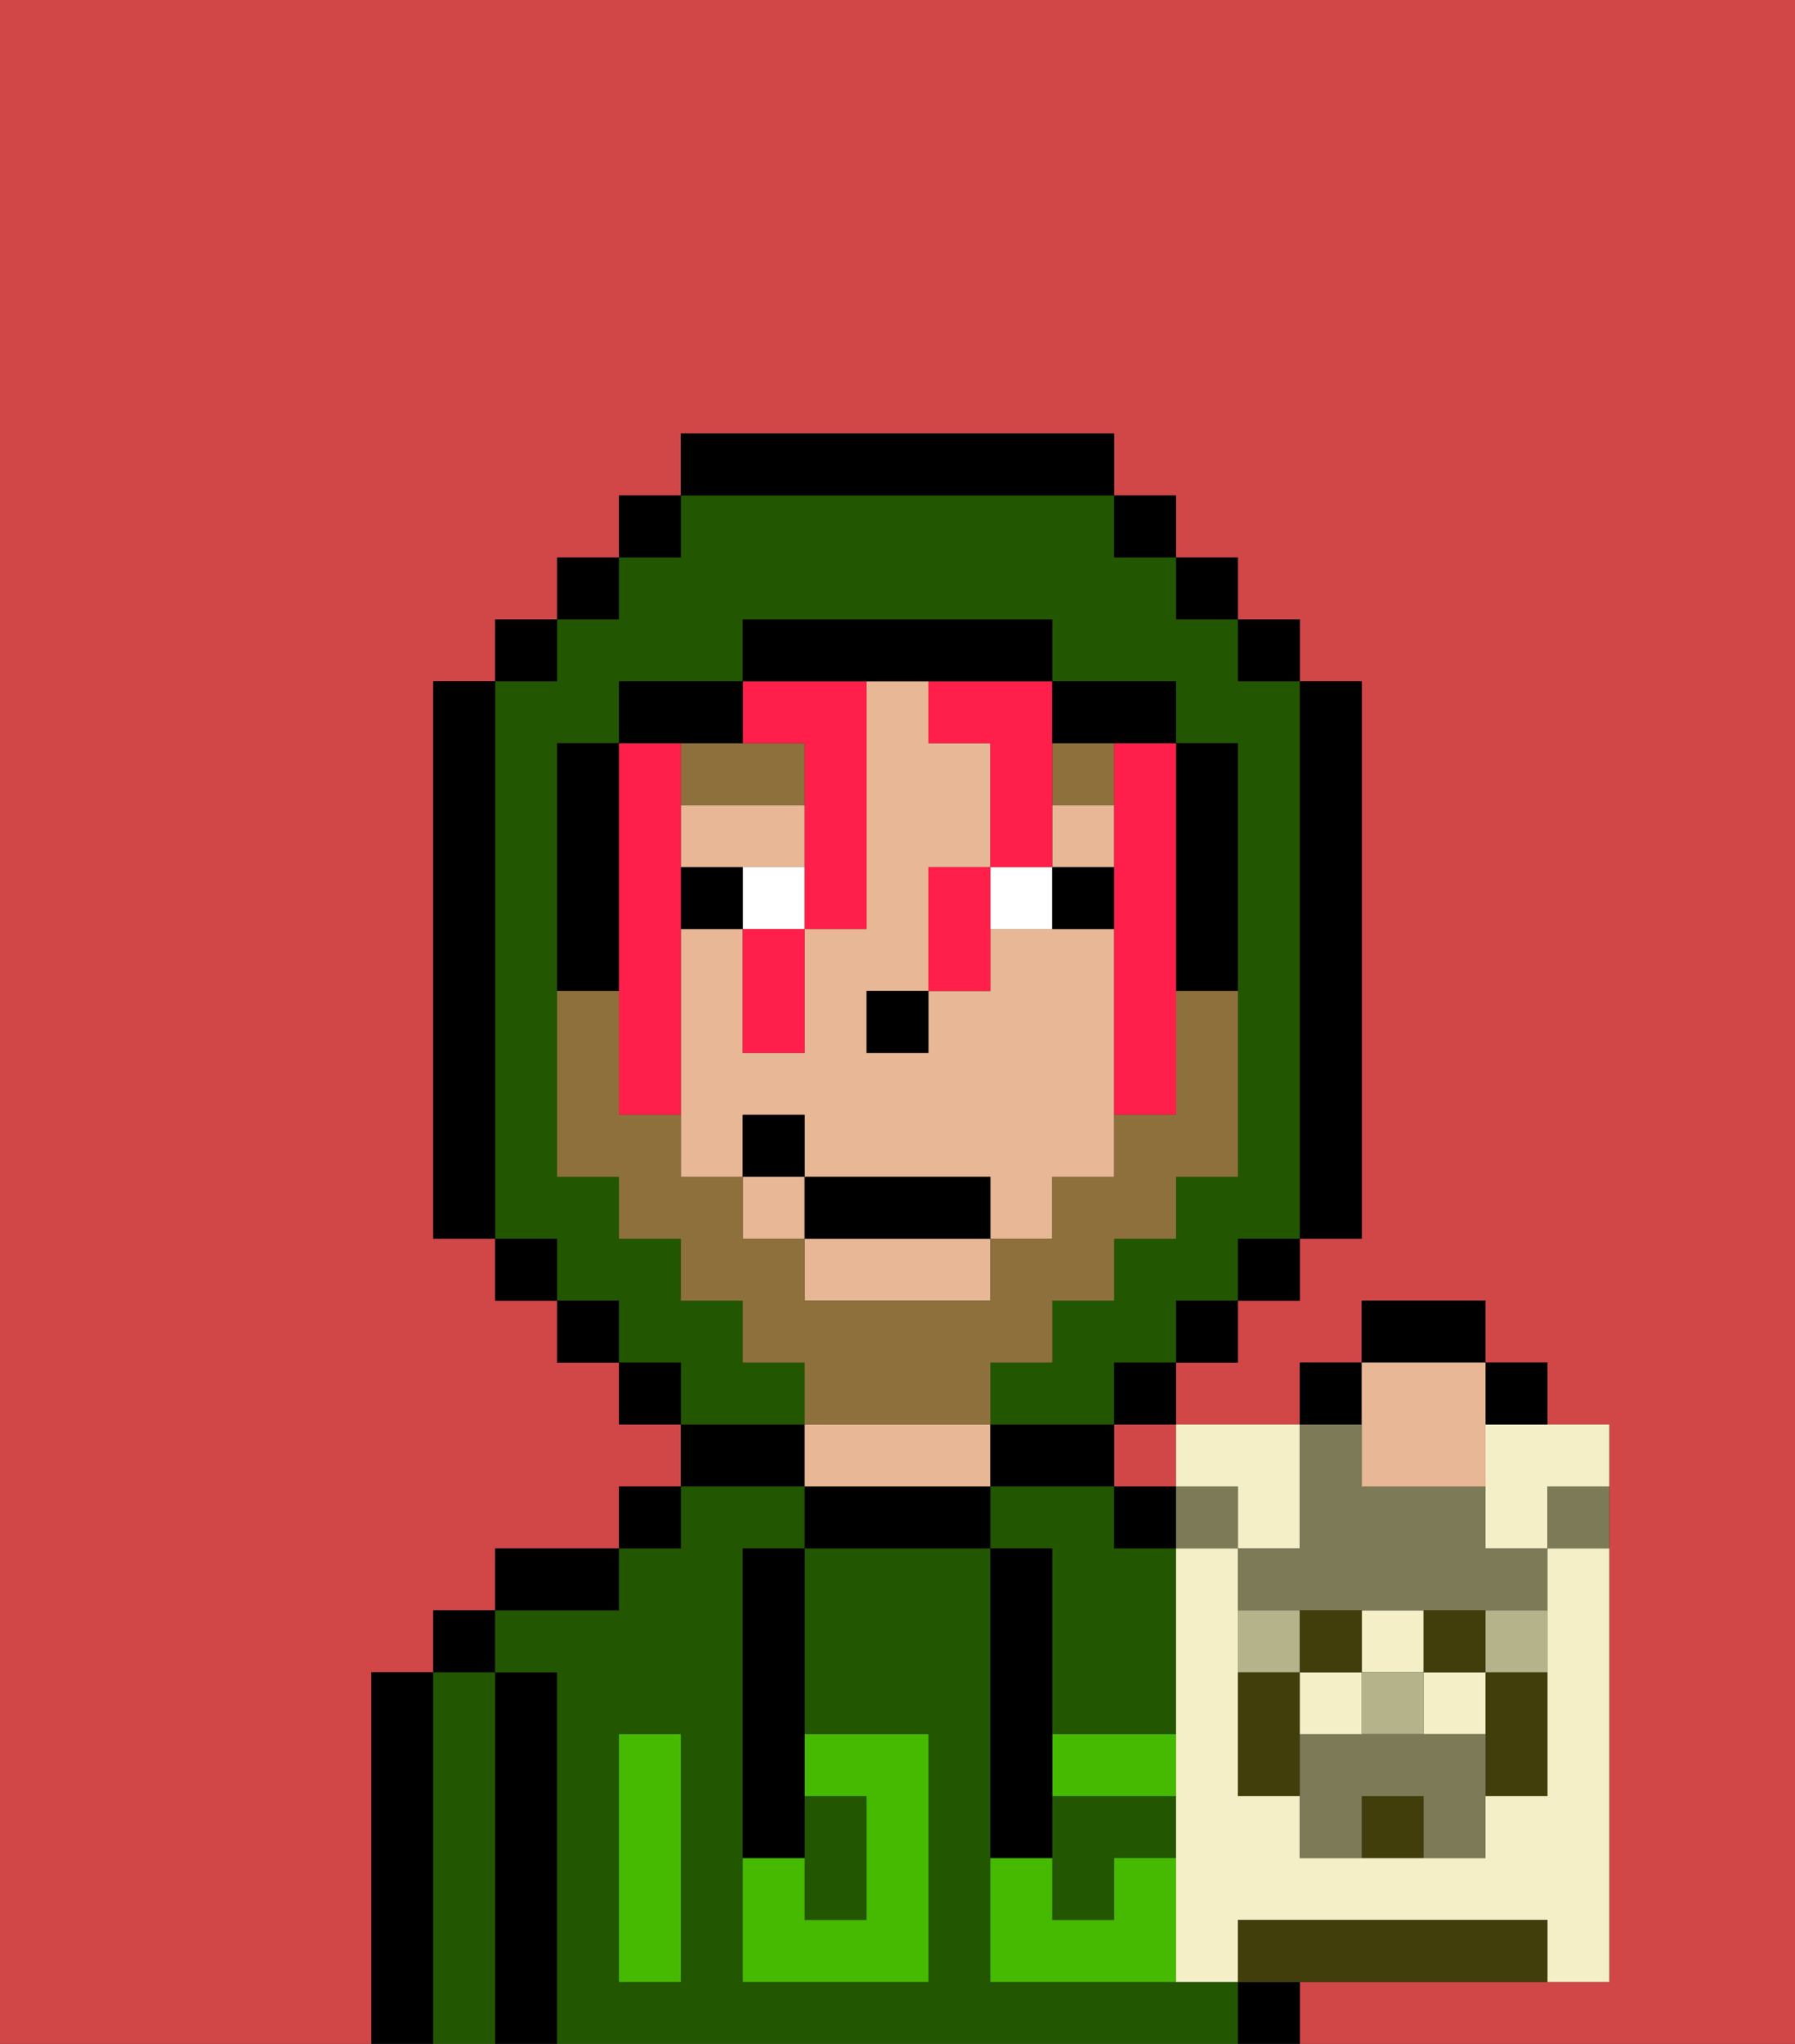 <svg xmlns="http://www.w3.org/2000/svg" viewBox="0 0 29 33"><rect x="0" y="0" width="29" height="33" fill="#333333" stroke="none"/><defs><style>polygon,rect,path{shape-rendering:crispedges;}.ta179-1{fill:#d14646;}.ta179-2{fill:#000000;}.ta179-3{fill:#225600;}.ta179-4{fill:#e8b795;}.ta179-5{fill:#45ba00;}.ta179-6{fill:#ffffff;}.ta179-7{fill:#8e703c;}.ta179-8{fill:#ff1f4a;}.ta179-9{fill:#8e703c;}.ta179-10{fill:#f4efc6;}.ta179-11{fill:#7c7a57;}.ta179-12{fill:#423e0b;}.ta179-13{fill:#b4b38a;}</style></defs><rect class="ta179-1" x="18" y="23" width="1" height="1"/><path class="ta179-1" d="M6,32V27H7V26H8V25h2V24h1V23H10V22H9V21H8V20H7V11H8V10H9V9h1V8h1V7h7V8h1V9h1v1h1v1h1v9H21v1H20v1H19v1h2V22h1V21h2v1h1v1h1v9H21v1h8V0H0V33H6Z"/><path class="ta179-2" d="M7,27H6v6H7V27Z"/><path class="ta179-3" d="M8,27H7v6H8V27Z"/><rect class="ta179-2" x="7" y="26" width="1" height="1"/><path class="ta179-2" d="M9,27H8v6H9V27Z"/><path class="ta179-3" d="M19,32H16V25H13v3h2v4H12V25h1V24H11v1H10v1H8v1H9v6H20V32Zm-8-3v3H10V28h1Z"/><path class="ta179-3" d="M17,26v2h2V25H18V24H16v1h1Z"/><path class="ta179-3" d="M17,30v1h1V30h1V29H17Z"/><path class="ta179-2" d="M10,25H8v1h2Z"/><rect class="ta179-2" x="10" y="24" width="1" height="1"/><path class="ta179-2" d="M13,23H11v1h2Z"/><path class="ta179-2" d="M15,24H13v1h3V24Z"/><path class="ta179-4" d="M16,24V23H13v1h3Z"/><path class="ta179-2" d="M17,24h1V23H16v1Z"/><rect class="ta179-2" x="18" y="24" width="1" height="1"/><rect class="ta179-2" x="20" y="32" width="1" height="1"/><path class="ta179-3" d="M14,31V29H13v2Z"/><path class="ta179-5" d="M14,29v2H13V30H12v2h3V28H13v1Z"/><path class="ta179-5" d="M10,29v3h1V28H10Z"/><path class="ta179-5" d="M17,29h2V28H17Z"/><path class="ta179-5" d="M18,30v1H17V30H16v2h3V30Z"/><path class="ta179-2" d="M12,26v4h1V25H12Z"/><path class="ta179-2" d="M17,29V25H16v5h1Z"/><rect class="ta179-4" x="17" y="13" width="1" height="1"/><path class="ta179-4" d="M13,21h3V20H13Z"/><path class="ta179-4" d="M18,15H16v1H15v1H14V16h1V14h1V12H15V11H14v4H13v2H12V15H11v4h1V18h1v1h3v1h1V19h1V15Z"/><rect class="ta179-4" x="12" y="19" width="1" height="1"/><path class="ta179-4" d="M13,14V13H11v1h2Z"/><rect class="ta179-2" x="14" y="16" width="1" height="1"/><path class="ta179-6" d="M12,15h1V14H12Z"/><path class="ta179-6" d="M17,15V14H16v1Z"/><path class="ta179-2" d="M12,14H11v1h1Z"/><path class="ta179-2" d="M18,15V14H17v1Z"/><rect class="ta179-7" x="17" y="12" width="1" height="1"/><path class="ta179-7" d="M13,12H11v1h2Z"/><path class="ta179-8" d="M13,12v3h1V11H12v1Z"/><path class="ta179-8" d="M15,12h1v2h1V11H15Z"/><path class="ta179-8" d="M18,13v5h1V12H18Z"/><path class="ta179-8" d="M10,15v3h1V12H10v3Z"/><path class="ta179-8" d="M15,15v1h1V14H15Z"/><path class="ta179-8" d="M12,16v1h1V15H12Z"/><path class="ta179-3" d="M13,22H12V21H11V20H10V19H9V12h1V11h2V10h5v1h2v1h1v7H19v1H18v1H17v1H16v1h2V22h1V21h1V20h1V11H20V10H19V9H18V8H11V9H10v1H9v1H8v9H9v1h1v1h1v1h2Z"/><rect class="ta179-2" x="10" y="8" width="1" height="1"/><rect class="ta179-2" x="9" y="9" width="1" height="1"/><rect class="ta179-2" x="8" y="10" width="1" height="1"/><path class="ta179-2" d="M8,11H7v9H8V11Z"/><rect class="ta179-2" x="8" y="20" width="1" height="1"/><rect class="ta179-2" x="9" y="21" width="1" height="1"/><rect class="ta179-2" x="10" y="22" width="1" height="1"/><rect class="ta179-2" x="18" y="22" width="1" height="1"/><rect class="ta179-2" x="19" y="21" width="1" height="1"/><rect class="ta179-2" x="20" y="20" width="1" height="1"/><path class="ta179-2" d="M21,20h1V11H21v9Z"/><rect class="ta179-2" x="20" y="10" width="1" height="1"/><rect class="ta179-2" x="19" y="9" width="1" height="1"/><rect class="ta179-2" x="18" y="8" width="1" height="1"/><path class="ta179-2" d="M18,8V7H11V8h7Z"/><path class="ta179-2" d="M12,12V11H10v1h2Z"/><path class="ta179-2" d="M10,15V12H9v4h1Z"/><path class="ta179-2" d="M19,16h1V12H19v4Z"/><path class="ta179-2" d="M18,12h1V11H17v1Z"/><path class="ta179-2" d="M15,11h2V10H12v1h3Z"/><path class="ta179-9" d="M16,23V22h1V21h1V20h1V19h1V16H19v2H18v1H17v1H16v1H13V20H12V19H11V18H10V16H9v3h1v1h1v1h1v1h1v1h3Z"/><rect class="ta179-2" x="13" y="19" width="3" height="1"/><rect class="ta179-2" x="12" y="18" width="1" height="1"/><polygon class="ta179-10" points="22.5 27 23 27 23 26 22 26 22 27 22.5 27"/><rect class="ta179-10" x="23" y="27" width="1" height="1"/><path class="ta179-10" d="M24,24v1h1V24h1V23H24Z"/><path class="ta179-10" d="M20,24v1h1V23H19v1Z"/><path class="ta179-10" d="M25,26v3H24v1H21V29H20V25H19v7h1V31h5v1h1V25H25Z"/><path class="ta179-11" d="M20,25v1h5V25H24V24H22V23H21v2Z"/><path class="ta179-12" d="M24,28v1h1V27H24Z"/><path class="ta179-12" d="M21,27H20v2h1V27Z"/><path class="ta179-12" d="M22,29v1h1V29Z"/><path class="ta179-12" d="M24,31H20v1h5V31Z"/><path class="ta179-13" d="M25,27V26H24v1Z"/><path class="ta179-13" d="M21,27V26H20v1Z"/><polygon class="ta179-13" points="22.5 28 23 28 23 27 22.5 27 22 27 22 28 22.5 28"/><path class="ta179-11" d="M23,28H21v2h1V29h1v1h1V28Z"/><rect class="ta179-11" x="19" y="24" width="1" height="1"/><path class="ta179-11" d="M25,25h1V24H25Z"/><path class="ta179-10" d="M22,28V27H21v1Z"/><path class="ta179-12" d="M24,27V26H23v1Z"/><path class="ta179-12" d="M22,27V26H21v1Z"/><path class="ta179-2" d="M24,21H22v1h2Z"/><rect class="ta179-2" x="21" y="22" width="1" height="1"/><path class="ta179-2" d="M25,23V22H24v1Z"/><path class="ta179-4" d="M22,24h2V22H22v2Z"/></svg>